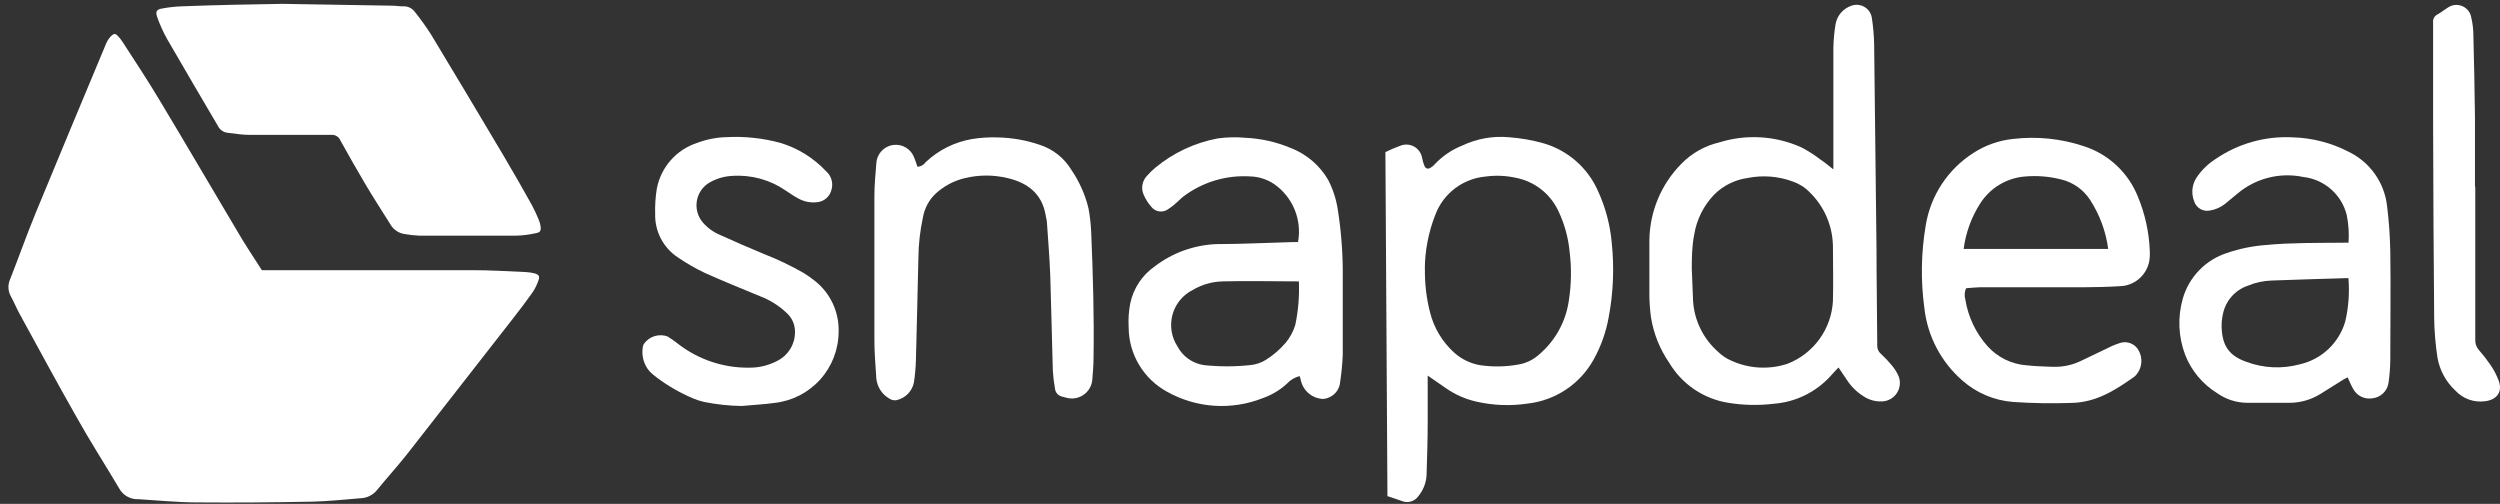 <svg width="129" height="26" viewBox="0 0 129 26" fill="none" xmlns="http://www.w3.org/2000/svg">
<rect x="0" y="0" width="129" height="26" fill="#333333" stroke="none"/>
<path d="M13.512 13.941H13.881C17.39 13.941 20.9 13.941 24.404 13.941C25.324 13.941 26.239 14.001 27.159 14.04C27.294 14.049 27.429 14.069 27.561 14.101C27.815 14.167 27.87 14.255 27.77 14.508C27.696 14.719 27.594 14.919 27.468 15.103C27.159 15.544 26.834 15.968 26.503 16.392C24.667 18.743 22.83 21.096 20.994 23.45C20.503 24.067 19.969 24.657 19.468 25.269C19.366 25.4 19.237 25.507 19.089 25.583C18.942 25.66 18.779 25.703 18.613 25.709C17.776 25.77 16.961 25.869 16.107 25.886C14.123 25.924 12.134 25.941 10.156 25.924C9.159 25.924 8.162 25.82 7.17 25.759H7.109C6.912 25.763 6.717 25.712 6.547 25.611C6.377 25.511 6.238 25.366 6.145 25.192C5.412 23.957 4.636 22.751 3.941 21.506C2.939 19.742 1.974 17.952 0.999 16.172C0.845 15.891 0.724 15.588 0.569 15.307C0.491 15.173 0.446 15.022 0.437 14.867C0.428 14.712 0.457 14.557 0.52 14.415C0.972 13.268 1.379 12.111 1.848 10.971C3.049 8.051 4.272 5.136 5.49 2.216C5.553 2.075 5.642 1.948 5.754 1.841C5.897 1.715 5.974 1.731 6.101 1.874C6.193 1.976 6.276 2.084 6.349 2.2C6.977 3.175 7.622 4.144 8.217 5.142C9.561 7.373 10.873 9.627 12.206 11.864C12.608 12.563 13.065 13.246 13.512 13.941Z" fill="white"/>
<path d="M14.567 0.199L20.215 0.293C20.413 0.293 20.606 0.331 20.799 0.326C20.917 0.319 21.035 0.343 21.142 0.394C21.249 0.445 21.341 0.522 21.41 0.618C21.708 0.99 21.986 1.378 22.242 1.78C23.509 3.878 24.767 5.981 26.016 8.089C26.506 8.91 26.975 9.742 27.443 10.579C27.576 10.828 27.695 11.084 27.801 11.345C27.844 11.444 27.874 11.548 27.889 11.654C27.928 11.896 27.889 11.99 27.642 12.034C27.308 12.109 26.969 12.151 26.628 12.161C24.975 12.161 23.322 12.161 21.642 12.161C21.388 12.149 21.136 12.122 20.887 12.078C20.736 12.058 20.591 12.004 20.464 11.92C20.337 11.836 20.231 11.724 20.154 11.593C19.719 10.899 19.272 10.21 18.854 9.505C18.435 8.8 17.983 8.001 17.564 7.246C17.526 7.154 17.46 7.077 17.374 7.025C17.289 6.974 17.19 6.951 17.091 6.96C15.68 6.96 14.275 6.96 12.865 6.96C12.495 6.96 12.126 6.893 11.763 6.855C11.655 6.845 11.551 6.808 11.462 6.748C11.372 6.687 11.299 6.604 11.25 6.508C10.374 5.009 9.487 3.516 8.622 2.012C8.425 1.659 8.257 1.29 8.121 0.91C8.005 0.585 8.071 0.48 8.413 0.431C8.739 0.371 9.068 0.336 9.399 0.326C11.19 0.254 12.997 0.227 14.567 0.199Z" fill="white"/>
<path d="M94.602 8.741V8.349C94.602 6.393 94.602 4.443 94.602 2.487C94.61 2.068 94.648 1.65 94.717 1.236C94.756 1.023 94.851 0.824 94.993 0.659C95.134 0.495 95.317 0.37 95.522 0.3C95.631 0.258 95.748 0.241 95.865 0.25C95.981 0.259 96.094 0.294 96.196 0.352C96.298 0.41 96.385 0.49 96.453 0.585C96.52 0.681 96.565 0.791 96.585 0.906C96.655 1.36 96.696 1.818 96.706 2.278C96.75 5.782 96.791 9.288 96.827 12.796C96.827 14.449 96.86 16.157 96.866 17.837C96.863 17.914 96.878 17.99 96.908 18.061C96.939 18.131 96.984 18.194 97.042 18.245C97.251 18.437 97.446 18.643 97.626 18.862C97.765 19.029 97.88 19.214 97.968 19.413C98.023 19.554 98.044 19.707 98.029 19.858C98.013 20.009 97.962 20.154 97.879 20.282C97.796 20.409 97.683 20.514 97.551 20.589C97.419 20.665 97.271 20.707 97.119 20.713C96.776 20.73 96.436 20.635 96.15 20.443C95.809 20.229 95.519 19.943 95.301 19.606C95.158 19.402 95.02 19.192 94.866 18.961C94.717 19.121 94.579 19.259 94.453 19.407C93.694 20.24 92.645 20.751 91.522 20.834C90.754 20.927 89.977 20.912 89.213 20.79C88.577 20.694 87.97 20.458 87.437 20.099C86.903 19.74 86.456 19.266 86.128 18.713C85.645 18.012 85.325 17.212 85.191 16.372C85.142 16.006 85.114 15.638 85.108 15.27C85.108 14.311 85.108 13.352 85.108 12.393C85.127 10.914 85.72 9.5 86.761 8.449C87.295 7.902 87.974 7.52 88.717 7.347C90.114 6.912 91.621 7.004 92.954 7.606C93.288 7.78 93.607 7.983 93.907 8.212C94.133 8.36 94.332 8.531 94.602 8.741ZM87.296 13.87C87.323 14.542 87.34 15.027 87.362 15.523C87.393 16.026 87.523 16.517 87.746 16.969C87.968 17.421 88.278 17.825 88.657 18.157C88.845 18.341 89.065 18.491 89.307 18.597C90.228 19.027 91.279 19.088 92.243 18.768C92.901 18.51 93.47 18.069 93.885 17.496C94.299 16.924 94.54 16.245 94.579 15.54C94.607 14.586 94.579 13.628 94.579 12.669C94.554 11.628 94.121 10.638 93.373 9.914C93.129 9.664 92.828 9.475 92.497 9.363C91.75 9.088 90.941 9.027 90.161 9.187C89.517 9.279 88.92 9.577 88.458 10.035C87.91 10.602 87.548 11.323 87.422 12.101C87.296 12.724 87.296 13.391 87.296 13.87Z" fill="white"/>
<path d="M73.669 19.38C73.669 20.223 73.669 21 73.669 21.782C73.669 22.653 73.642 23.523 73.614 24.388C73.62 24.832 73.468 25.264 73.184 25.606C73.09 25.738 72.954 25.835 72.797 25.879C72.641 25.923 72.474 25.912 72.325 25.848C72.088 25.76 71.851 25.689 71.592 25.6C71.553 19.677 71.52 13.771 71.487 7.848C71.735 7.726 71.988 7.617 72.248 7.523C72.364 7.475 72.489 7.454 72.614 7.461C72.74 7.468 72.862 7.504 72.971 7.566C73.08 7.627 73.174 7.713 73.246 7.816C73.317 7.92 73.364 8.038 73.383 8.162C73.409 8.296 73.448 8.427 73.498 8.553C73.57 8.713 73.68 8.741 73.829 8.647C73.898 8.609 73.959 8.558 74.011 8.498C74.411 8.067 74.902 7.73 75.449 7.512C76.202 7.154 77.037 7.005 77.868 7.082C78.472 7.126 79.07 7.231 79.653 7.396C80.274 7.577 80.848 7.893 81.333 8.32C81.819 8.748 82.204 9.277 82.463 9.87C82.85 10.716 83.088 11.621 83.168 12.548C83.301 13.835 83.245 15.134 83.002 16.405C82.865 17.154 82.606 17.876 82.237 18.542C81.893 19.166 81.405 19.699 80.814 20.096C80.222 20.492 79.545 20.742 78.837 20.823C77.946 20.957 77.037 20.922 76.159 20.719C75.606 20.591 75.083 20.359 74.617 20.036L73.669 19.38ZM73.526 13.87C73.513 14.628 73.602 15.384 73.79 16.118C73.99 16.919 74.423 17.642 75.035 18.195C75.416 18.538 75.886 18.763 76.391 18.846C77.048 18.94 77.716 18.927 78.369 18.807C78.756 18.738 79.117 18.562 79.41 18.3C80.239 17.598 80.785 16.619 80.947 15.545C81.083 14.696 81.098 13.831 80.991 12.978C80.921 12.245 80.722 11.53 80.402 10.867C80.195 10.431 79.887 10.049 79.504 9.754C79.121 9.459 78.673 9.259 78.198 9.17C77.691 9.06 77.169 9.039 76.655 9.11C76.085 9.161 75.541 9.37 75.084 9.715C74.627 10.06 74.276 10.526 74.071 11.06C73.713 11.962 73.526 12.922 73.52 13.892L73.526 13.87Z" fill="white"/>
<path d="M67.06 19.406C66.801 19.473 66.567 19.615 66.388 19.814C66.033 20.136 65.617 20.383 65.165 20.541C64.366 20.859 63.505 20.994 62.647 20.936C61.789 20.878 60.955 20.628 60.206 20.205C59.614 19.879 59.119 19.401 58.773 18.82C58.427 18.239 58.243 17.576 58.239 16.899C58.214 16.48 58.242 16.06 58.322 15.649C58.486 14.875 58.939 14.193 59.589 13.742C60.504 13.043 61.612 12.643 62.763 12.596C64.069 12.596 65.38 12.525 66.686 12.492C66.785 12.492 66.878 12.492 66.978 12.492C67.081 11.932 67.022 11.355 66.808 10.828C66.594 10.301 66.234 9.846 65.771 9.516C65.4 9.259 64.961 9.115 64.509 9.103C63.277 9.026 62.058 9.391 61.071 10.133C60.939 10.232 60.829 10.359 60.702 10.464C60.574 10.583 60.436 10.69 60.289 10.784C60.222 10.835 60.146 10.873 60.065 10.894C59.984 10.916 59.899 10.921 59.816 10.909C59.733 10.897 59.653 10.869 59.581 10.825C59.508 10.782 59.446 10.725 59.396 10.657C59.242 10.481 59.115 10.282 59.022 10.067C58.943 9.902 58.918 9.716 58.95 9.535C58.981 9.355 59.068 9.188 59.198 9.059C59.327 8.912 59.467 8.776 59.617 8.651C60.545 7.882 61.654 7.362 62.84 7.142C63.306 7.078 63.777 7.067 64.245 7.109C65.046 7.143 65.835 7.318 66.575 7.626C67.398 7.936 68.089 8.52 68.531 9.279C68.783 9.766 68.953 10.291 69.033 10.833C69.216 12.001 69.301 13.182 69.286 14.365C69.286 15.671 69.286 16.982 69.286 18.288C69.27 18.756 69.225 19.224 69.154 19.687C69.143 19.88 69.074 20.064 68.956 20.217C68.838 20.369 68.676 20.482 68.493 20.541C68.42 20.567 68.344 20.582 68.267 20.585C67.999 20.574 67.743 20.475 67.537 20.304C67.331 20.133 67.186 19.899 67.126 19.638C67.112 19.558 67.09 19.481 67.06 19.406ZM67.022 14.519C66.981 14.515 66.941 14.515 66.9 14.519C65.633 14.519 64.366 14.486 63.099 14.519C62.549 14.531 62.012 14.685 61.54 14.965C61.286 15.094 61.062 15.274 60.883 15.494C60.703 15.715 60.572 15.971 60.498 16.245C60.425 16.52 60.41 16.807 60.454 17.087C60.499 17.368 60.602 17.636 60.757 17.875C60.892 18.131 61.086 18.352 61.322 18.52C61.559 18.687 61.831 18.797 62.118 18.839C62.915 18.924 63.718 18.924 64.515 18.839C64.807 18.812 65.089 18.716 65.336 18.558C65.716 18.317 66.058 18.02 66.35 17.676C66.572 17.405 66.739 17.092 66.84 16.756C66.993 16.021 67.054 15.269 67.022 14.519Z" fill="white"/>
<path d="M101.451 14.873C101.368 15.056 101.354 15.264 101.412 15.457C101.555 16.35 101.951 17.183 102.552 17.859C103.074 18.441 103.801 18.796 104.58 18.851C105.026 18.9 105.478 18.911 105.924 18.928C106.454 18.946 106.979 18.828 107.451 18.586L108.982 17.853C109.115 17.794 109.251 17.742 109.39 17.699C109.568 17.64 109.762 17.645 109.937 17.713C110.112 17.782 110.258 17.909 110.349 18.074C110.464 18.273 110.513 18.504 110.491 18.733C110.468 18.963 110.374 19.179 110.222 19.352C110.195 19.382 110.166 19.41 110.134 19.435C109.159 20.129 108.156 20.768 106.894 20.79C105.889 20.826 104.883 20.809 103.88 20.741C102.911 20.668 101.992 20.281 101.263 19.639C100.158 18.68 99.456 17.34 99.296 15.886C99.105 14.471 99.129 13.035 99.368 11.627C99.491 10.868 99.773 10.143 100.196 9.501C100.618 8.858 101.172 8.312 101.82 7.897C102.435 7.496 103.138 7.247 103.869 7.17C105.096 7.024 106.339 7.15 107.511 7.539C108.143 7.74 108.722 8.078 109.207 8.53C109.692 8.981 110.071 9.535 110.316 10.151C110.68 11.026 110.887 11.959 110.927 12.906C110.94 13.101 110.931 13.297 110.9 13.49C110.829 13.848 110.636 14.17 110.355 14.403C110.074 14.636 109.722 14.765 109.357 14.768C108.745 14.806 108.128 14.818 107.511 14.823C105.726 14.823 103.935 14.823 102.145 14.823C101.913 14.829 101.682 14.856 101.451 14.873ZM101.324 12.845H108.784C108.663 11.941 108.343 11.076 107.847 10.311C107.506 9.789 106.981 9.415 106.376 9.264C105.751 9.102 105.102 9.05 104.459 9.11C103.996 9.151 103.549 9.299 103.152 9.542C102.755 9.785 102.42 10.116 102.172 10.509C101.721 11.216 101.432 12.014 101.324 12.845Z" fill="white"/>
<path d="M121.185 12.52C121.218 12.042 121.187 11.562 121.091 11.093C120.962 10.576 120.678 10.112 120.277 9.761C119.876 9.411 119.378 9.191 118.849 9.132C118.259 9.008 117.648 9.02 117.063 9.166C116.478 9.312 115.934 9.588 115.471 9.975C115.251 10.156 115.03 10.338 114.805 10.525C114.581 10.702 114.315 10.818 114.033 10.862C113.859 10.899 113.677 10.869 113.524 10.776C113.372 10.684 113.26 10.537 113.212 10.366C113.136 10.169 113.109 9.956 113.132 9.746C113.155 9.536 113.228 9.335 113.345 9.159C113.596 8.786 113.92 8.468 114.298 8.222C115.472 7.41 116.883 7.011 118.309 7.087C119.317 7.116 120.306 7.372 121.201 7.837C121.74 8.099 122.204 8.495 122.549 8.985C122.894 9.475 123.109 10.045 123.174 10.641C123.27 11.416 123.325 12.196 123.339 12.977C123.367 14.845 123.339 16.707 123.339 18.575C123.335 18.974 123.304 19.371 123.245 19.765C123.213 19.97 123.114 20.159 122.964 20.301C122.813 20.444 122.62 20.532 122.413 20.553C122.22 20.585 122.021 20.556 121.844 20.471C121.667 20.385 121.522 20.246 121.427 20.074C121.317 19.886 121.24 19.688 121.141 19.473C121.075 19.506 121.003 19.534 120.942 19.572L119.725 20.333C119.251 20.625 118.706 20.782 118.149 20.785C117.414 20.785 116.68 20.785 115.945 20.785C115.394 20.779 114.858 20.606 114.408 20.289C113.657 19.826 113.077 19.132 112.755 18.311C112.402 17.379 112.359 16.359 112.634 15.402C112.792 14.854 113.082 14.354 113.479 13.944C113.876 13.535 114.367 13.229 114.909 13.054C115.564 12.829 116.246 12.691 116.937 12.641C118.226 12.52 119.515 12.537 120.794 12.525L121.185 12.52ZM121.185 14.349C119.835 14.393 118.518 14.421 117.207 14.476C116.784 14.491 116.368 14.583 115.978 14.746C115.658 14.856 115.373 15.047 115.15 15.302C114.926 15.556 114.773 15.864 114.705 16.195C114.673 16.336 114.651 16.48 114.639 16.625C114.595 17.837 115.03 18.349 115.89 18.663C116.784 19.001 117.762 19.047 118.683 18.796C119.233 18.668 119.738 18.397 120.148 18.01C120.557 17.622 120.856 17.133 121.014 16.592C121.186 15.861 121.241 15.108 121.179 14.36L121.185 14.349Z" fill="white"/>
<path d="M47.34 8.606C47.424 8.601 47.506 8.578 47.579 8.537C47.653 8.496 47.716 8.438 47.764 8.369C48.428 7.741 49.264 7.325 50.166 7.173C50.608 7.102 51.057 7.074 51.505 7.091C52.238 7.108 52.965 7.238 53.659 7.476C54.336 7.696 54.911 8.151 55.279 8.76C55.692 9.364 55.993 10.038 56.166 10.749C56.239 11.144 56.285 11.543 56.304 11.945C56.397 14.149 56.464 16.352 56.425 18.556C56.425 18.898 56.386 19.239 56.364 19.581C56.353 19.737 56.307 19.889 56.23 20.025C56.153 20.162 56.046 20.279 55.918 20.369C55.79 20.459 55.643 20.52 55.489 20.547C55.335 20.573 55.176 20.565 55.026 20.523L54.8 20.463C54.707 20.443 54.624 20.395 54.559 20.326C54.495 20.257 54.454 20.17 54.441 20.077C54.383 19.76 54.345 19.44 54.326 19.118C54.276 17.493 54.249 15.862 54.194 14.231C54.16 13.344 54.089 12.457 54.028 11.57C54.028 11.405 53.979 11.245 53.951 11.08C53.758 9.978 53.003 9.427 51.995 9.19C51.271 9.015 50.516 9.015 49.791 9.19C49.228 9.322 48.708 9.597 48.282 9.989C47.938 10.314 47.708 10.741 47.626 11.206C47.476 11.894 47.396 12.596 47.389 13.3C47.345 15.058 47.312 16.815 47.262 18.573C47.251 18.953 47.218 19.332 47.163 19.708C47.123 19.938 47.014 20.151 46.851 20.32C46.688 20.488 46.478 20.603 46.249 20.65C46.134 20.667 46.017 20.644 45.918 20.584C45.724 20.478 45.558 20.327 45.436 20.142C45.314 19.958 45.239 19.746 45.218 19.526C45.18 18.87 45.119 18.22 45.119 17.564C45.119 15.085 45.119 12.606 45.119 10.127C45.119 9.575 45.169 9.025 45.218 8.429C45.23 8.195 45.323 7.972 45.481 7.799C45.639 7.626 45.853 7.513 46.085 7.481C46.317 7.448 46.554 7.497 46.754 7.62C46.953 7.743 47.104 7.932 47.18 8.154C47.246 8.308 47.29 8.463 47.34 8.606Z" fill="white"/>
<path d="M38.259 20.949C37.611 20.938 36.966 20.868 36.331 20.74C36.132 20.697 35.939 20.634 35.752 20.553C35.095 20.274 34.473 19.917 33.901 19.489C33.766 19.392 33.638 19.283 33.521 19.164C33.37 18.991 33.261 18.786 33.2 18.565C33.14 18.343 33.131 18.111 33.174 17.886C33.182 17.837 33.199 17.791 33.224 17.748C33.357 17.557 33.55 17.415 33.772 17.345C33.994 17.276 34.234 17.282 34.452 17.363C34.642 17.483 34.826 17.614 35.003 17.754C36.058 18.566 37.358 18.996 38.689 18.971C39.189 18.972 39.681 18.849 40.122 18.613C40.406 18.468 40.642 18.243 40.801 17.966C40.961 17.69 41.037 17.373 41.02 17.054C41.005 16.719 40.861 16.403 40.617 16.172C40.208 15.778 39.723 15.473 39.191 15.274C38.254 14.883 37.312 14.508 36.386 14.09C35.901 13.861 35.435 13.594 34.992 13.291C34.617 13.048 34.311 12.712 34.104 12.317C33.896 11.921 33.794 11.478 33.807 11.032C33.794 10.602 33.821 10.172 33.89 9.748C33.991 9.201 34.238 8.692 34.605 8.274C34.971 7.856 35.444 7.545 35.973 7.373C36.466 7.186 36.988 7.086 37.516 7.076C38.444 7.028 39.374 7.129 40.27 7.373C41.164 7.643 41.972 8.143 42.612 8.822C42.755 8.943 42.858 9.103 42.909 9.283C42.959 9.463 42.953 9.654 42.893 9.831C42.847 9.991 42.755 10.134 42.627 10.241C42.499 10.348 42.343 10.415 42.177 10.431C41.823 10.477 41.464 10.403 41.157 10.222C40.943 10.106 40.744 9.963 40.54 9.831C39.734 9.275 38.763 9.009 37.785 9.076C37.4 9.094 37.024 9.198 36.684 9.379C36.5 9.472 36.339 9.606 36.215 9.77C36.09 9.934 36.004 10.125 35.964 10.327C35.924 10.529 35.93 10.738 35.982 10.937C36.034 11.136 36.131 11.322 36.265 11.478C36.507 11.76 36.813 11.981 37.157 12.123C37.912 12.47 38.672 12.795 39.438 13.114C40.137 13.387 40.815 13.711 41.466 14.084C41.659 14.205 41.841 14.332 42.017 14.47C42.421 14.781 42.745 15.183 42.964 15.644C43.182 16.105 43.288 16.61 43.273 17.12C43.269 18.031 42.93 18.909 42.32 19.585C41.71 20.262 40.873 20.691 39.967 20.79C39.4 20.872 38.81 20.894 38.259 20.949Z" fill="white"/>
<path d="M127.724 9.627C127.724 12.255 127.724 14.883 127.724 17.512C127.718 17.611 127.731 17.711 127.763 17.806C127.795 17.9 127.846 17.987 127.912 18.062C128.126 18.305 128.324 18.561 128.507 18.828C128.684 19.084 128.829 19.362 128.937 19.655C129.135 20.206 128.854 20.624 128.242 20.702C127.959 20.743 127.67 20.714 127.4 20.618C127.13 20.522 126.888 20.362 126.694 20.151C126.21 19.701 125.887 19.105 125.774 18.454C125.67 17.779 125.613 17.098 125.603 16.415C125.57 13.016 125.559 9.616 125.548 6.217C125.548 4.564 125.548 2.856 125.548 1.175C125.535 1.085 125.552 0.994 125.596 0.914C125.64 0.835 125.708 0.772 125.791 0.734C125.989 0.624 126.16 0.481 126.342 0.371C126.451 0.303 126.576 0.263 126.705 0.255C126.834 0.248 126.963 0.272 127.08 0.327C127.197 0.382 127.299 0.465 127.376 0.569C127.453 0.672 127.502 0.794 127.521 0.922C127.586 1.198 127.621 1.481 127.625 1.765C127.662 3.186 127.69 4.611 127.708 6.04C127.708 7.241 127.708 8.443 127.708 9.644L127.724 9.627Z" fill="white"/>
</svg>
